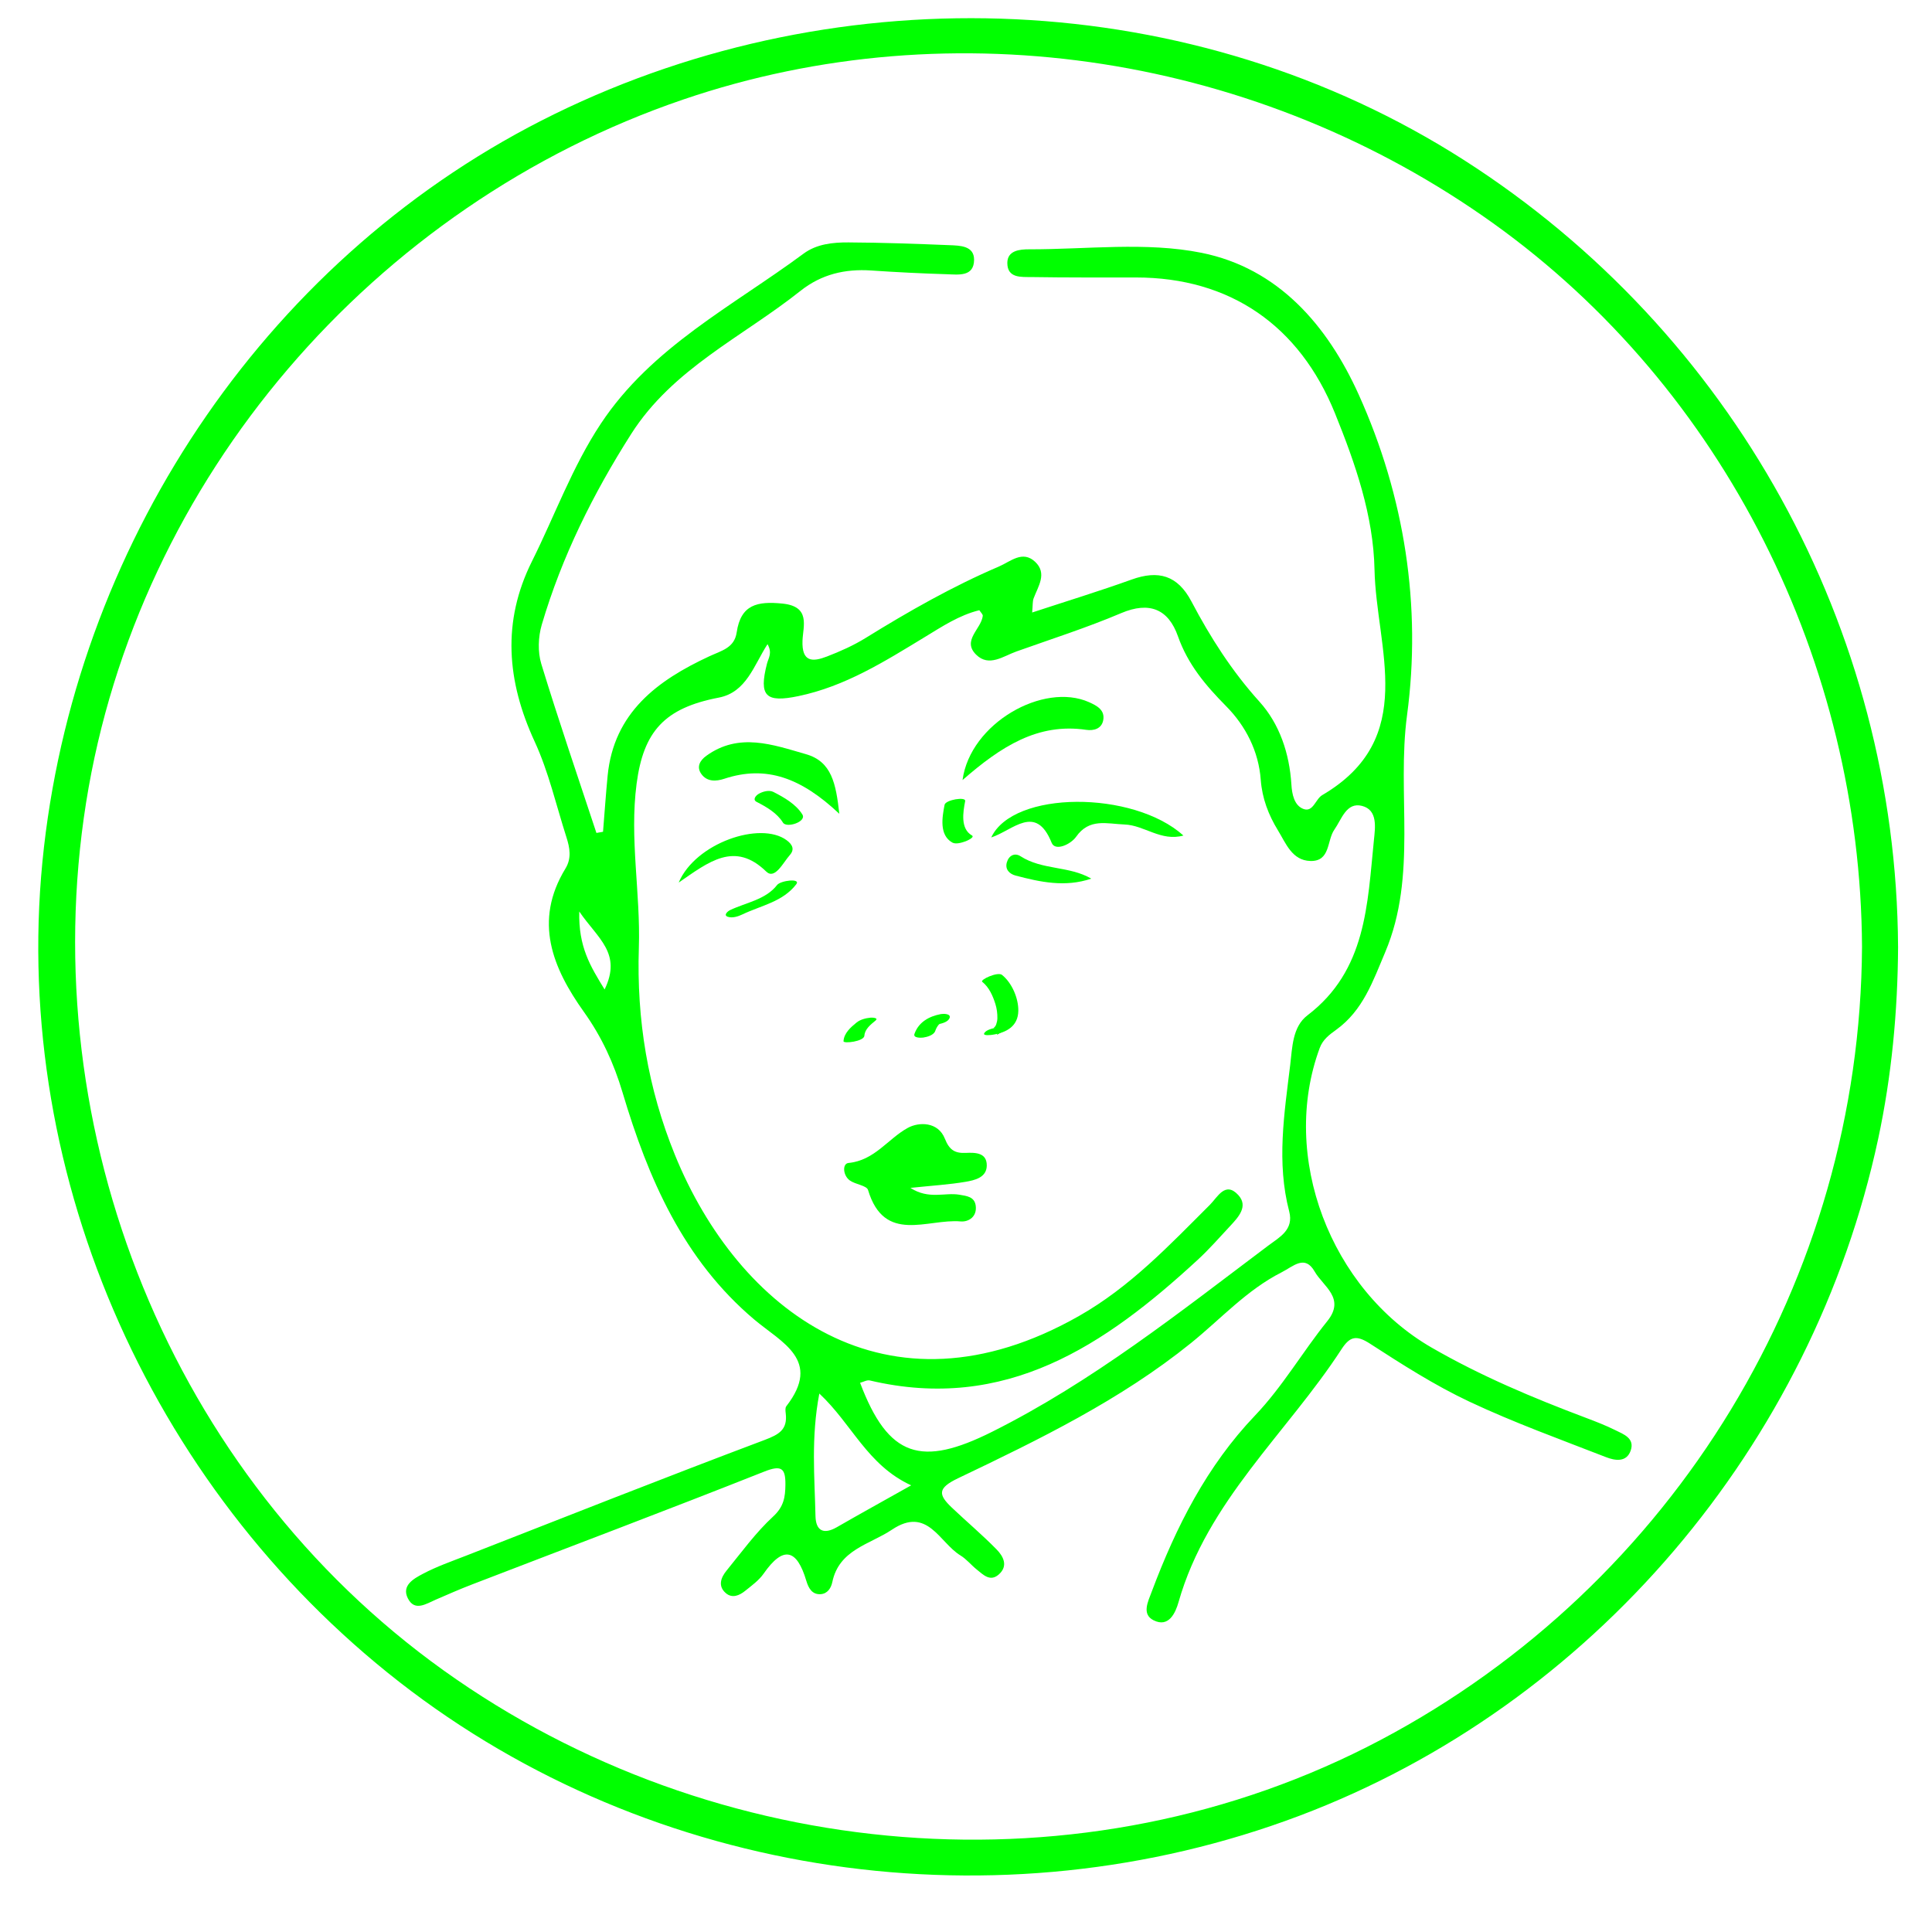 <?xml version="1.0" encoding="utf-8"?>
<!-- Generator: Adobe Illustrator 16.0.0, SVG Export Plug-In . SVG Version: 6.00 Build 0)  -->
<!DOCTYPE svg PUBLIC "-//W3C//DTD SVG 1.1//EN" "http://www.w3.org/Graphics/SVG/1.1/DTD/svg11.dtd">
<svg version="1.1" id="Layer_1" xmlns="http://www.w3.org/2000/svg" xmlns:xlink="http://www.w3.org/1999/xlink" x="0px" y="0px"
	 width="268px" height="267px" viewBox="0 0 268 267" style="enable-background:new 0 0 268 267;" xml:space="preserve">
<g>
	<g>
		<path style="fill:#00FF00;" d="M258.292,131.338c-0.251,46.116-26.013,88.46-66.763,110.018
			c-41.213,21.801-92.349,17.31-130.003-9.643C23.72,204.652,4.691,157.035,11.94,111.354c7.139-44.987,39.889-82.897,82.821-97.544
			c37.77-12.886,80.065-5.958,112.358,17.156C239.243,53.958,258.079,92.045,258.292,131.338c0.019,3.225,5.019,3.225,5,0
			c-0.239-44.175-22.96-85.275-60.146-109.091C165.529-1.844,116.832-3.717,76.937,15.812C37.65,35.044,11.054,74.269,6.104,117.466
			c-5.063,44.188,14.348,88.603,49.255,115.828c35.166,27.427,83.231,34.297,124.862,18.599
			c40.7-15.347,71.217-51.502,80.311-93.904c1.876-8.745,2.713-17.713,2.762-26.649
			C263.311,128.113,258.311,128.114,258.292,131.338z"/>
	</g>
</g>
<g>
	<path style="fill:#00FF00;" d="M83.65,115.385c0.211-2.59,0.386-5.184,0.638-7.771c0.854-8.773,6.925-13.238,14.095-16.567
		c1.735-0.805,3.489-1.162,3.809-3.329c0.568-3.863,2.875-4.339,6.348-3.989c3.934,0.396,2.861,3.12,2.781,5.126
		c-0.121,3.041,1.416,2.977,3.393,2.214c1.852-0.713,3.695-1.537,5.377-2.578c5.959-3.687,12.033-7.145,18.481-9.905
		c1.605-0.688,3.273-2.299,5.023-0.646c1.699,1.605,0.414,3.382-0.217,5.066c-0.156,0.423-0.104,0.924-0.201,1.96
		c4.807-1.58,9.338-2.967,13.793-4.569c3.717-1.337,6.379-0.606,8.303,3.042c2.617,4.973,5.609,9.662,9.437,13.902
		c2.785,3.085,4.158,7.171,4.427,11.48c0.081,1.333,0.385,2.928,1.686,3.403c1.33,0.486,1.66-1.379,2.586-1.922
		c13.41-7.864,7.486-20.357,7.258-31.283c-0.156-7.51-2.654-14.691-5.484-21.686c-4.934-12.191-14.562-18.833-27.586-18.842
		c-4.832-0.003-9.666,0.021-14.498-0.057c-1.42-0.021-3.367,0.189-3.367-1.953c0.002-1.735,1.711-1.899,3.015-1.896
		c7.991,0.018,16.223-1.062,23.92,0.484c10.573,2.123,17.438,9.99,21.801,19.653c6.392,14.152,8.731,29.379,6.716,44.454
		c-1.468,10.957,1.479,22.231-3.031,32.902c-1.713,4.049-3.074,8.073-6.799,10.769c-0.925,0.67-1.851,1.338-2.293,2.543
		c-5.552,15.049,1.502,33.455,15.53,41.549c6.83,3.939,13.998,6.951,21.324,9.713c1.399,0.527,2.803,1.07,4.142,1.732
		c1.153,0.572,2.737,1.119,2.147,2.834c-0.58,1.684-2.199,1.393-3.406,0.924c-6.356-2.475-12.797-4.799-18.961-7.701
		c-4.801-2.262-9.328-5.155-13.797-8.049c-1.896-1.227-2.791-1.012-3.953,0.773c-7.578,11.658-18.621,21.07-22.604,35.076
		c-0.41,1.445-1.336,3.602-3.473,2.518c-1.662-0.844-0.768-2.576-0.232-4.004c3.365-8.965,7.636-17.4,14.32-24.402
		c3.822-4.004,6.57-8.809,10.016-13.082c2.574-3.192-0.58-4.826-1.745-6.877c-1.367-2.399-2.945-0.735-4.591,0.101
		c-4.846,2.459-8.424,6.465-12.557,9.803c-9.789,7.908-21.059,13.384-32.32,18.763c-2.877,1.375-2.756,2.274-0.869,4.071
		c2.051,1.949,4.223,3.774,6.201,5.793c0.938,0.953,1.67,2.298,0.304,3.494c-1.193,1.045-2.147,0.024-3.039-0.688
		c-0.779-0.625-1.424-1.447-2.264-1.959c-2.93-1.779-4.57-6.881-9.51-3.574c-3.092,2.068-7.33,2.754-8.268,7.264
		c-0.18,0.869-0.691,1.613-1.607,1.68c-1.217,0.086-1.707-0.873-2.002-1.859c-1.309-4.395-3.18-4.918-5.92-0.987
		c-0.652,0.935-1.647,1.646-2.551,2.379c-0.807,0.654-1.818,1.093-2.71,0.308c-1.123-0.984-0.653-2.164,0.116-3.107
		c2.093-2.566,4.059-5.291,6.477-7.518c1.467-1.351,1.672-2.691,1.69-4.381c0.026-2.295-0.526-2.795-2.938-1.838
		c-13.453,5.336-26.998,10.442-40.504,15.645c-1.703,0.654-3.378,1.39-5.053,2.115c-1.355,0.59-2.949,1.693-3.887-0.197
		c-0.893-1.799,0.869-2.733,2.117-3.395c1.898-1.004,3.953-1.719,5.961-2.502c13.791-5.387,27.556-10.84,41.41-16.053
		c2.037-0.768,3.203-1.449,2.938-3.695c-0.038-0.324-0.092-0.764,0.078-0.98c4.975-6.413-0.648-8.831-4.441-12.032
		c-9.843-8.306-14.719-19.565-18.273-31.499c-1.209-4.059-2.897-7.723-5.354-11.166c-4.363-6.119-7.025-12.59-2.564-19.901
		c0.875-1.432,0.599-2.889,0.134-4.338c-1.425-4.442-2.466-9.065-4.407-13.27c-3.871-8.384-4.552-16.636-0.376-25.006
		c3.179-6.37,5.597-13.123,9.56-19.102c7.045-10.634,18.273-16.292,28.123-23.583c1.809-1.338,4.057-1.565,6.221-1.553
		c4.664,0.024,9.328,0.191,13.988,0.381c1.461,0.059,3.445,0.069,3.439,2.02c-0.011,2.401-2.18,2.062-3.785,2.012
		c-3.496-0.108-6.992-0.281-10.482-0.518c-3.635-0.246-6.912,0.519-9.822,2.832c-8.021,6.379-17.694,10.762-23.477,19.845
		c-5.281,8.299-9.623,17.022-12.404,26.461c-0.497,1.688-0.573,3.774-0.065,5.438c2.401,7.861,5.073,15.639,7.647,23.447
		C83.035,115.488,83.343,115.437,83.65,115.385 M119.308,191.82c3.932,10.412,8.52,11.688,18.285,6.81
		c13.955-6.974,26.021-16.58,38.354-25.854c1.52-1.144,3.557-2.166,2.885-4.732c-1.777-6.788-0.68-13.568,0.141-20.329
		c0.295-2.428,0.303-5.278,2.396-6.873c8.18-6.228,8.307-15.411,9.215-24.306c0.174-1.719,0.562-4.174-1.646-4.742
		c-2.168-0.561-2.826,1.847-3.84,3.293c-1.059,1.51-0.527,4.428-3.336,4.347c-2.537-0.074-3.389-2.452-4.494-4.254
		c-1.311-2.137-2.188-4.424-2.383-7.013c-0.295-3.965-2.09-7.466-4.799-10.205c-2.846-2.881-5.309-5.79-6.686-9.7
		c-1.318-3.744-3.935-4.885-7.892-3.204c-4.741,2.014-9.67,3.586-14.528,5.318c-1.818,0.647-3.789,2.189-5.566,0.446
		c-2.01-1.97,0.686-3.552,0.912-5.377c0.029-0.229-0.289-0.501-0.477-0.797c-2.804,0.688-5.163,2.265-7.573,3.729
		c-5.549,3.37-11.023,6.836-17.543,8.19c-4.499,0.936-5.504,0.028-4.34-4.505c0.199-0.774,0.775-1.483,0.074-2.704
		c-1.902,2.938-2.924,6.677-6.764,7.414c-7.517,1.443-10.443,4.668-11.398,11.958c-0.998,7.623,0.562,15.16,0.314,22.725
		c-0.326,9.978,1.244,19.524,5.01,28.767c8.725,21.412,29.283,37.537,56.043,22.332c7.125-4.047,12.521-9.805,18.166-15.43
		c1.06-1.057,2.125-3.309,3.929-1.352c1.438,1.559,0.014,3.078-1.138,4.315c-1.473,1.584-2.905,3.218-4.493,4.681
		c-12.843,11.842-26.623,21.174-45.474,16.729C120.263,191.4,119.769,191.702,119.308,191.82 M126.394,206.046
		c-6.107-2.817-8.188-8.481-12.74-12.735c-1.168,6.147-0.65,11.582-0.533,16.987c0.043,2.022,1.094,2.63,2.967,1.552
		C119.224,210.042,122.394,208.294,126.394,206.046 M80.353,126.443c-0.121,4.924,1.531,7.575,3.515,10.816
		C86.306,132.217,82.914,130.201,80.353,126.443"/>
	<path style="fill:#00FF00;" d="M126.287,164.783c2.568,1.658,4.762,0.598,6.805,0.949c0.992,0.172,2.078,0.264,2.254,1.509
		c0.213,1.526-0.971,2.293-2.1,2.194c-4.584-0.399-10.57,3.17-12.834-4.357c-0.188-0.631-1.748-0.764-2.529-1.326
		c-0.961-0.688-1.066-2.338-0.178-2.426c3.629-0.355,5.459-3.355,8.225-4.869c1.523-0.834,4.193-0.885,5.139,1.502
		c0.611,1.545,1.365,2.041,2.895,1.971c1.324-0.061,2.961-0.053,2.916,1.795c-0.039,1.623-1.668,1.998-2.932,2.213
		C131.673,164.326,129.353,164.461,126.287,164.783"/>
	<path style="fill:#00FF00;" d="M133.519,108.208c1.062-7.888,11.236-13.628,17.559-10.799c1.066,0.479,2.232,1.079,1.955,2.514
		c-0.232,1.185-1.33,1.471-2.357,1.319C143.971,100.259,138.884,103.531,133.519,108.208"/>
	<path style="fill:#00FF00;" d="M116.427,112.891c-5.271-4.97-10.121-6.787-15.948-4.863c-1.136,0.375-2.383,0.448-3.181-0.646
		c-0.726-0.994-0.207-1.896,0.681-2.537c4.543-3.282,9.235-1.539,13.821-0.225C115.365,105.639,115.958,108.675,116.427,112.891"/>
	<path style="fill:#00FF00;" d="M137.5,116.172c3.043-6.542,19.695-6.545,26.66-0.268c-3.094,0.869-5.424-1.433-8.162-1.53
		c-2.461-0.089-4.887-0.917-6.725,1.704c-0.736,1.05-2.9,2.058-3.392,0.834C143.68,111.43,140.533,115.174,137.5,116.172"/>
	<path style="fill:#00FF00;" d="M94.147,122.428c2.323-5.49,11.339-8.566,14.977-5.87c0.79,0.585,1.138,1.264,0.44,2.05
		c-0.934,1.052-2.077,3.456-3.27,2.298C101.896,116.637,98.319,119.558,94.147,122.428"/>
	<path style="fill:#00FF00;" d="M151.38,121.884c-3.621,1.229-7.077,0.478-10.506-0.427c-0.808-0.213-1.496-0.834-1.207-1.833
		c0.272-0.95,1.088-1.368,1.896-0.848C144.576,120.721,148.291,120.091,151.38,121.884"/>
	<path style="fill:#00FF00;" d="M138.875,136.012c2.643,2.934,3.111,5.525-0.58,7.543
		C139.1,141.053,138.373,138.457,138.875,136.012"/>
	<path style="fill:#00FF00;" d="M104.969,111.245c1.353,0.688,2.826,1.544,3.642,2.868c0.494,0.803,3.314-0.117,2.693-1.126
		c-0.883-1.433-2.564-2.388-4.025-3.131c-0.603-0.307-1.512-0.048-2.051,0.276C104.828,110.373,104.361,110.935,104.969,111.245"/>
	<path style="fill:#00FF00;" d="M131.029,111.643c-0.336,1.728-0.766,4.186,1.062,5.231c0.502,0.287,1.375,0.002,1.865-0.174
		c0.104-0.037,1.317-0.548,0.867-0.807c-1.621-0.928-1.236-3.235-0.938-4.768C134.011,110.48,131.166,110.946,131.029,111.643"/>
	<path style="fill:#00FF00;" d="M107.796,122.766c-1.577,2.044-4.312,2.428-6.535,3.488c-0.318,0.154-0.943,0.703-0.311,0.918
		c0.65,0.223,1.451-0.047,2.037-0.326c2.633-1.257,5.578-1.731,7.465-4.177C111.134,121.787,108.277,122.143,107.796,122.766"/>
	<path style="fill:#00FF00;" d="M136.255,136.199c0.949,0.754,1.472,1.953,1.824,3.082c0.2,0.641,0.284,1.309,0.274,1.977
		c-0.004,0.295-0.074,0.576-0.166,0.854c-0.178,0.533-0.723,0.566,0.051,0.449c-0.479,0.072-1.438,0.283-1.706,0.758
		c-0.246,0.431,1.045,0.238,1.143,0.224c1.97-0.304,3.55-1.194,3.582-3.328c0.025-1.743-0.889-3.881-2.264-4.978
		C138.396,134.762,135.896,135.912,136.255,136.199"/>
	<path style="fill:#00FF00;" d="M130.513,140.672c-1.646,0.316-3.082,1.107-3.664,2.752c-0.211,0.596,0.949,0.545,1.221,0.506
		c0.539-0.078,1.455-0.328,1.664-0.918c0.113-0.326,0.252-0.594,0.471-0.859c0.016-0.02,0.271-0.215,0.111-0.112
		c0.246-0.156-0.145,0.037-0.246,0.058c0.521-0.101,1.475-0.312,1.664-0.918C131.917,140.586,130.806,140.615,130.513,140.672"/>
	<path style="fill:#00FF00;" d="M118.818,141.846c-0.811,0.656-1.748,1.479-1.809,2.592c-0.02,0.363,2.854,0.041,2.898-0.774
		c0.047-0.888,0.891-1.562,1.523-2.074c0.518-0.42-0.461-0.44-0.67-0.42C120.109,141.232,119.337,141.424,118.818,141.846"/>
</g>
</svg>
